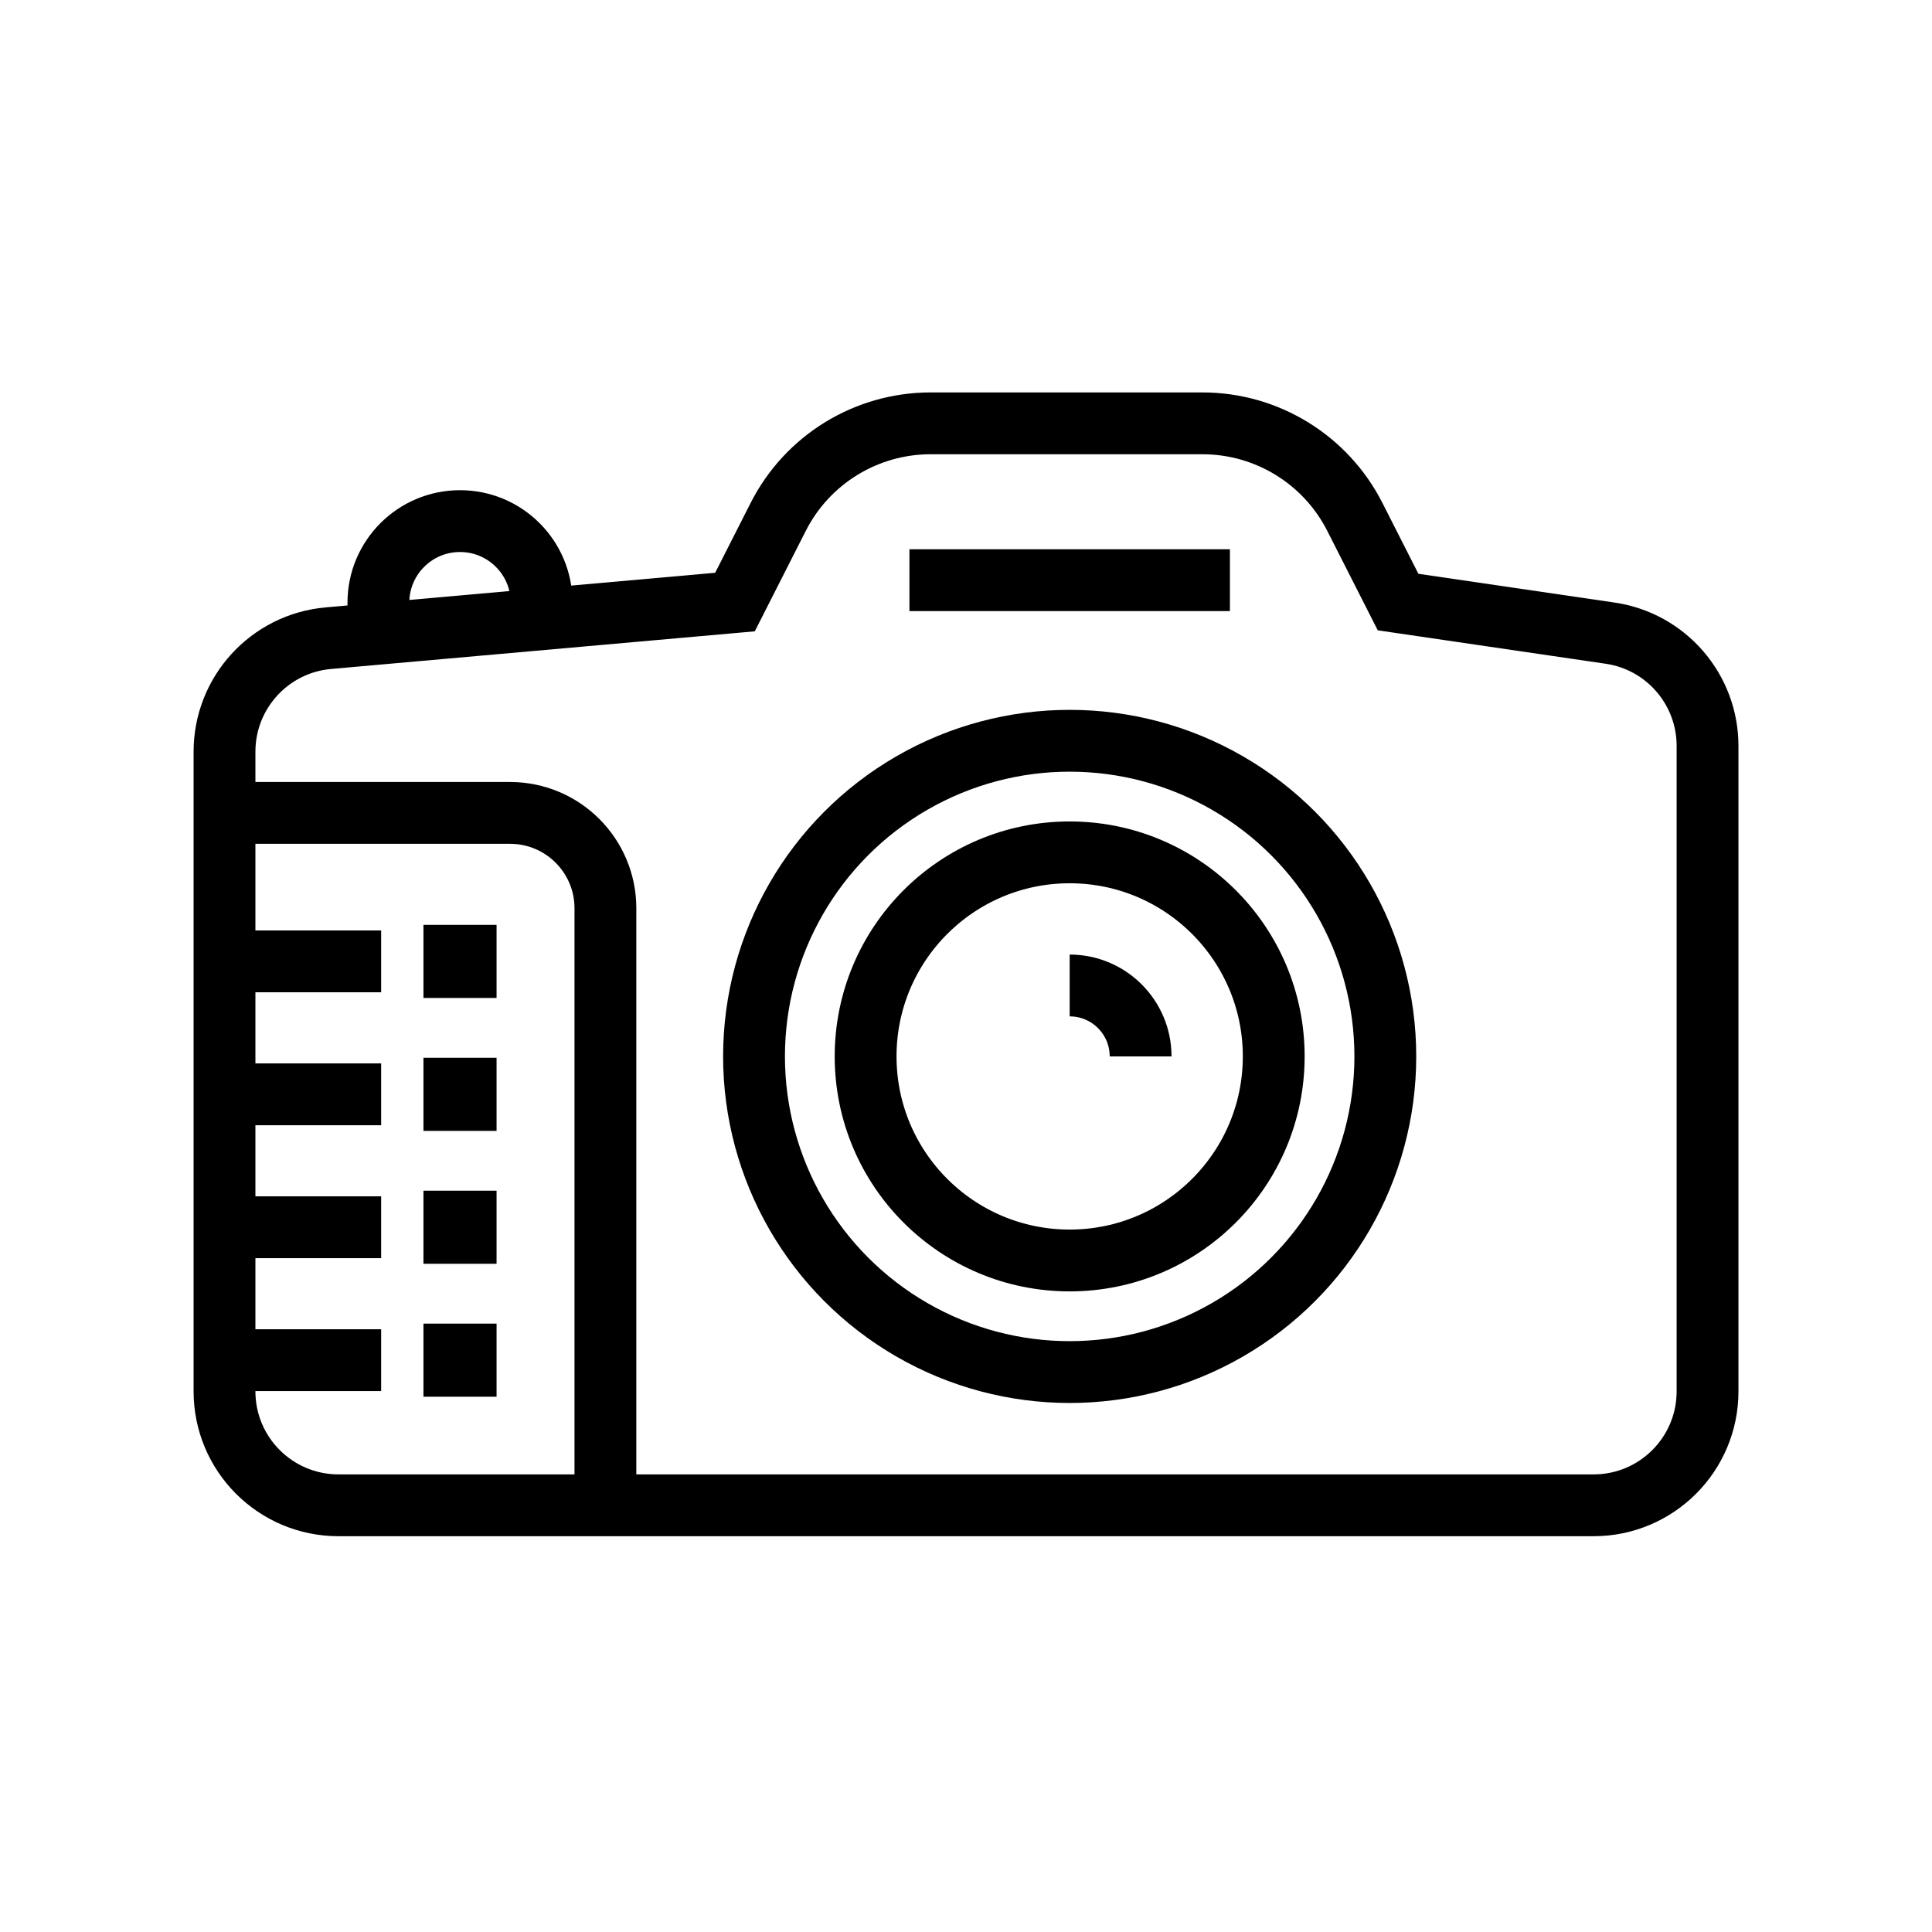<?xml version="1.0" encoding="utf-8"?>
<!-- Generator: Adobe Illustrator 24.1.0, SVG Export Plug-In . SVG Version: 6.00 Build 0)  -->
<svg version="1.1" xmlns="http://www.w3.org/2000/svg" xmlns:xlink="http://www.w3.org/1999/xlink" x="0px" y="0px"
	 viewBox="0 0 500 500" style="enable-background:new 0 0 500 500;" xml:space="preserve">
<style type="text/css">
	.st0{fill:none;stroke:#000000;stroke-width:16;stroke-miterlimit:10;}
	.st1{display:none;}
	.st2{display:inline;}
	.st3{fill:none;stroke:#D1D3D4;stroke-width:2;stroke-miterlimit:10;}
	.st4{display:inline;fill:none;stroke:#BCBEC0;stroke-width:4;stroke-miterlimit:10;}
	.st5{fill:none;stroke:#BCBEC0;stroke-width:4;stroke-miterlimit:10;}
	.st6{display:inline;fill:none;stroke:#D1D3D4;stroke-width:2;stroke-miterlimit:10;}
	.st7{display:none;opacity:0.35;fill:none;stroke:#000000;stroke-width:16;stroke-miterlimit:10;}
	.st8{fill:none;stroke:#000000;stroke-width:16;stroke-linejoin:bevel;stroke-miterlimit:10;}
	.st9{fill:none;stroke:#000000;stroke-width:16;stroke-linecap:square;stroke-miterlimit:10;}
	.st10{fill:none;stroke:#000000;stroke-width:16;stroke-linecap:round;stroke-miterlimit:10;}
	.st11{fill:none;stroke:#000000;stroke-width:8;stroke-miterlimit:10;}
</style>
<g id="Icons">
	<g>
		<g>
			<path class="st0" d="M58.09,210.38H132c13.63,0,24.68,11.05,24.68,24.68v155.38"/>
			<g>
				<rect x="109.59" y="239.35" width="18.92" height="18.92"/>
				<rect x="109.59" y="273.75" width="18.92" height="18.92"/>
				<rect x="109.59" y="308.15" width="18.92" height="18.92"/>
				<rect x="109.59" y="342.55" width="18.92" height="18.92"/>
				<line class="st0" x1="98.64" y1="248.8" x2="60.43" y2="248.8"/>
				<line class="st0" x1="98.64" y1="283.21" x2="60.43" y2="283.21"/>
				<line class="st0" x1="98.64" y1="317.61" x2="60.43" y2="317.61"/>
				<line class="st0" x1="98.64" y1="352.01" x2="60.43" y2="352.01"/>
			</g>
			<g>
				<circle class="st0" cx="276.83" cy="273.4" r="81.69"/>
				<circle class="st0" cx="276.83" cy="273.4" r="52.81"/>
				<path class="st0" d="M276.83,255.04c10.14,0,18.36,8.22,18.36,18.36"/>
			</g>
			<line class="st0" x1="318.3" y1="150.15" x2="235.36" y2="150.15"/>
			<path class="st0" d="M361.82,155.81l-11.19-22.04c-7.54-14.85-22.79-24.21-39.44-24.21h-70.35c-16.66,0-31.9,9.36-39.44,24.21
				l-11.19,22.04l-105.23,9.35c-15.22,1.35-26.88,14.1-26.88,29.38v165.54c0,16.29,13.2,29.49,29.49,29.49h324.83
				c16.29,0,29.49-13.2,29.49-29.49V193.04c0-14.64-10.73-27.06-25.21-29.18L361.82,155.81z"/>
			<path class="st0" d="M97.93,163.09v-7.11c0-11.67,9.46-21.12,21.12-21.12h0c11.67,0,21.12,9.46,21.12,21.12v7.11"/>
		</g>
	</g>
</g>
<g id="Text" class="st1">
</g>
</svg>
